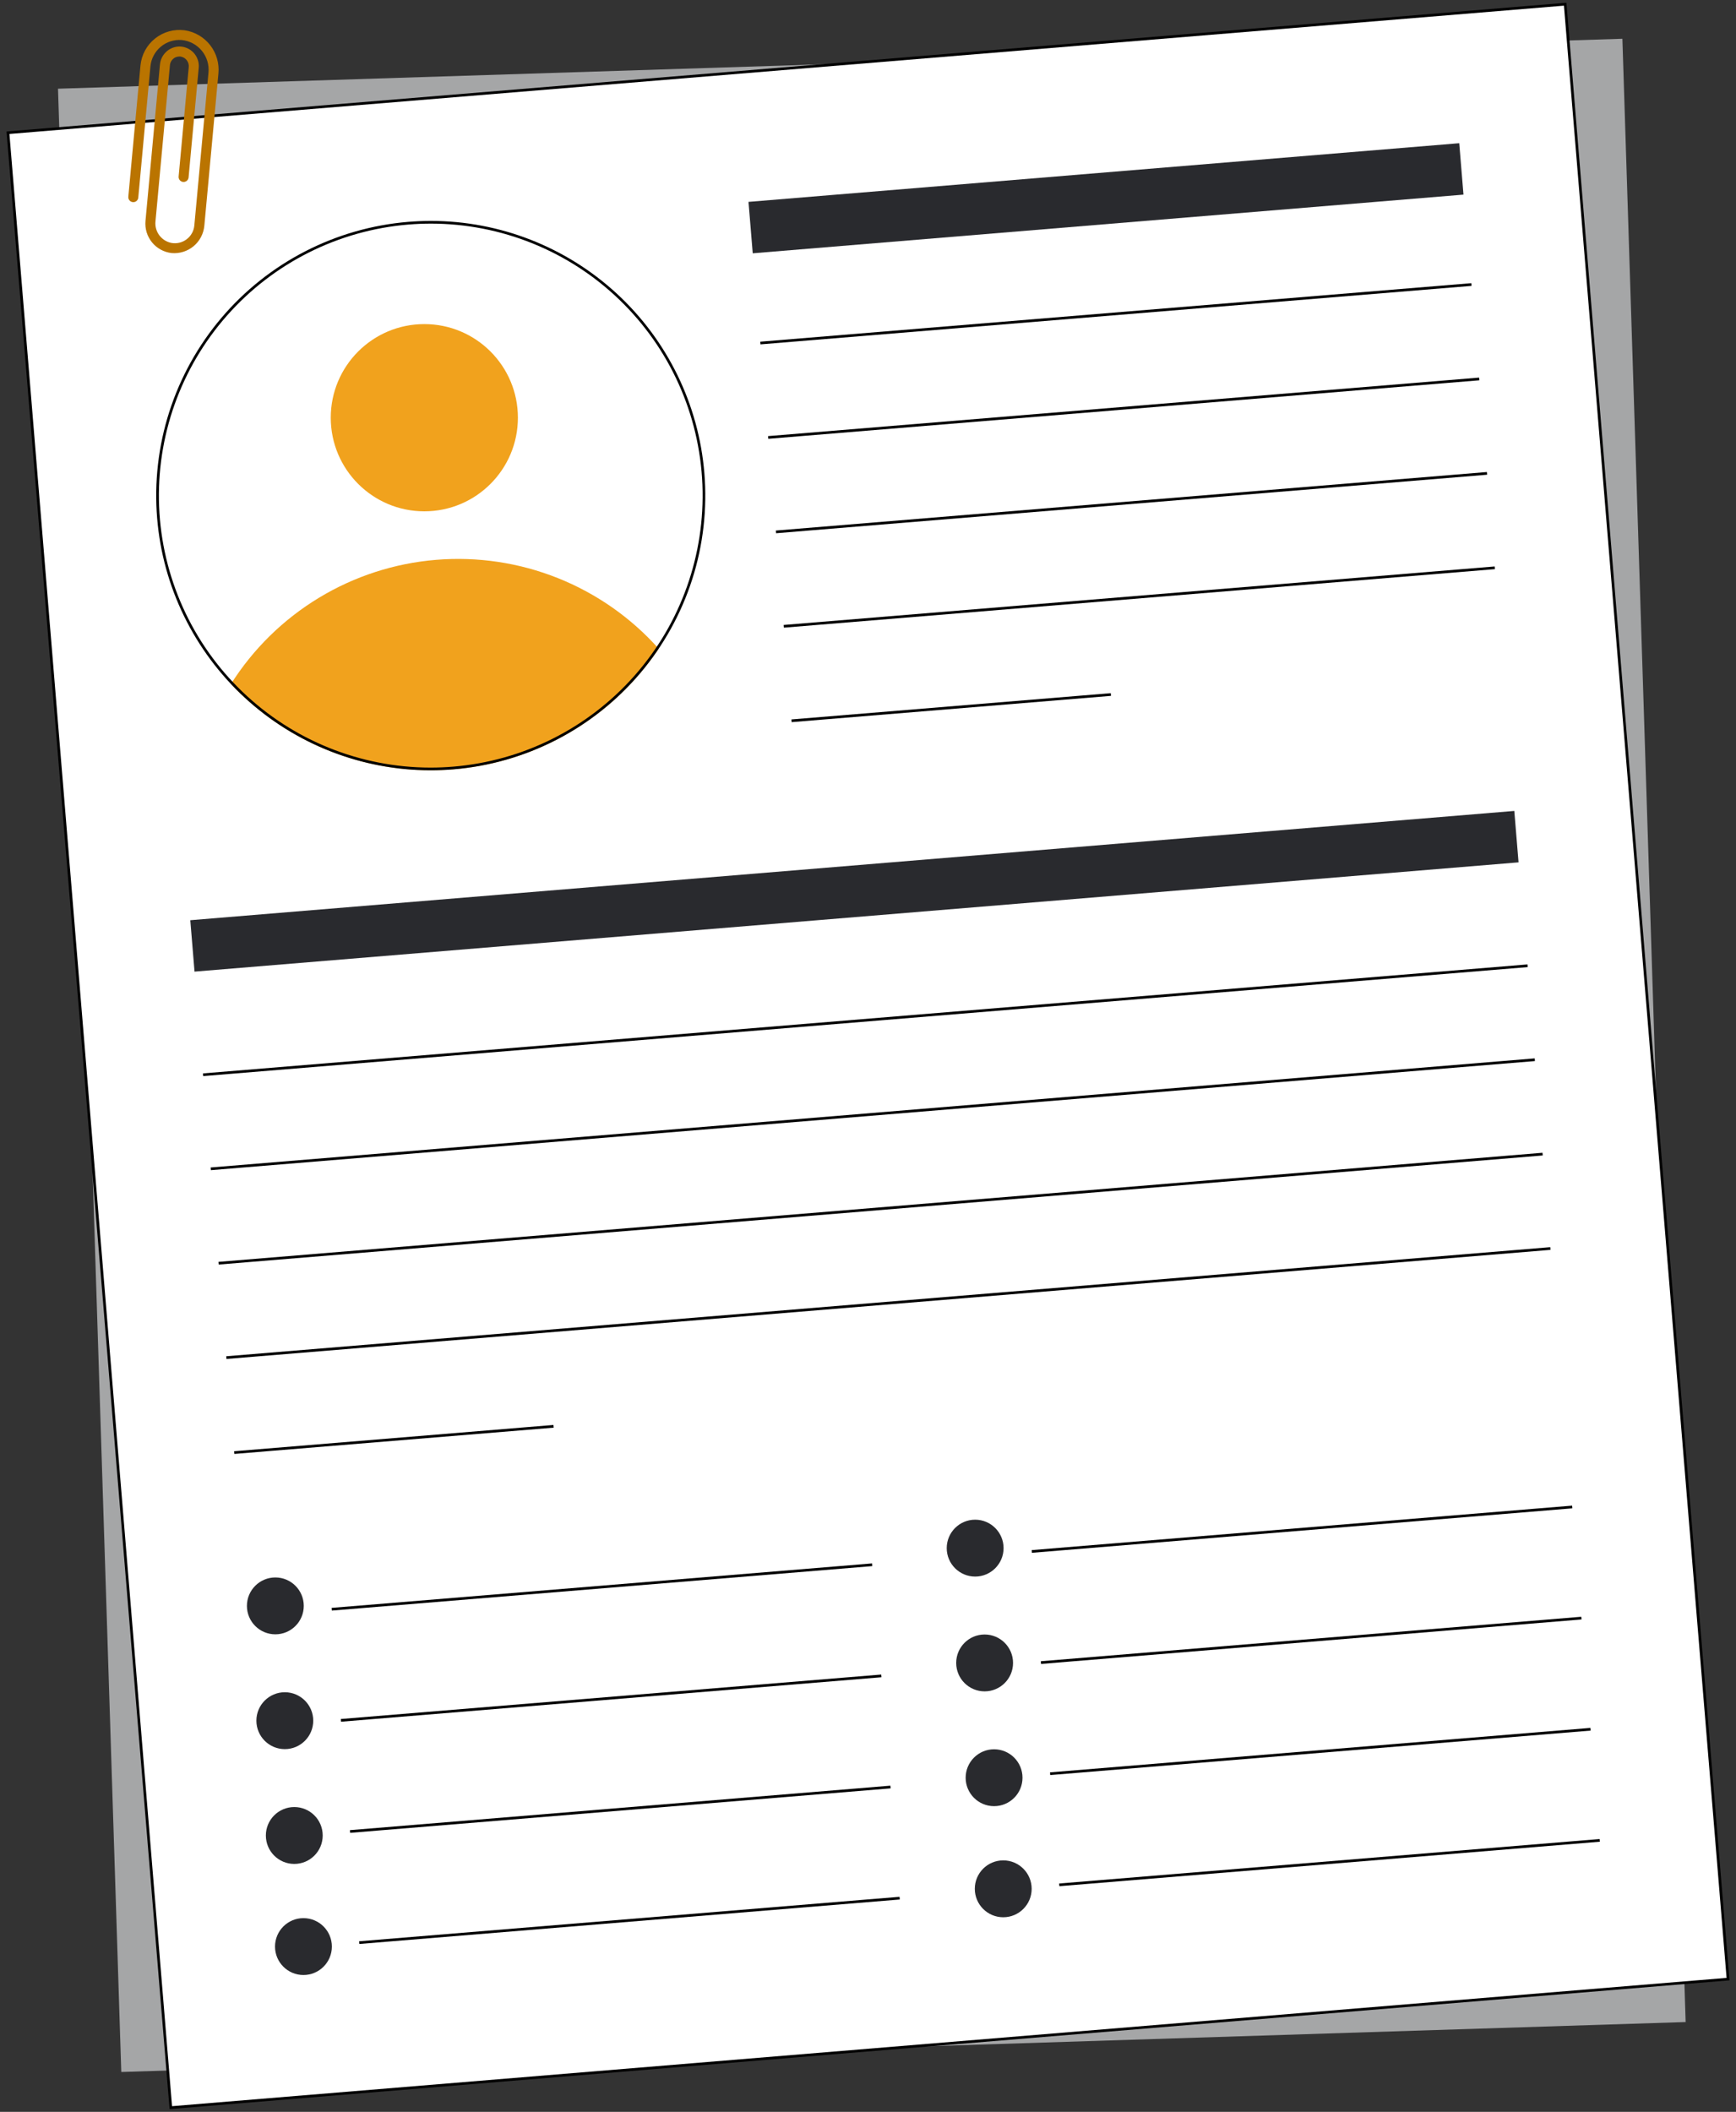 <svg width="176" height="214" viewBox="0 0 176 214" fill="none" xmlns="http://www.w3.org/2000/svg">
<rect x="0" y="0" width="176" height="214" fill="#333333" stroke="none"/>
<g clip-path="url(#clip0_93_1288)">
<path d="M164.482 3.927L5.881 8.989L12.295 209.963L170.896 204.901L164.482 3.927Z" fill="#292A2E"/>
<path opacity="0.58" d="M164.482 3.927L5.881 8.989L12.295 209.963L170.896 204.901L164.482 3.927Z" fill="white"/>
<path d="M158.681 0.426L0.808 13.45L17.317 213.574L175.19 200.55L158.681 0.426Z" fill="white"/>
<path d="M158.557 0.573L175.045 200.426L17.442 213.427L0.955 13.574L158.558 0.573M158.806 0.279L0.661 13.325L17.193 213.721L175.338 200.675L158.806 0.279Z" fill="black"/>
<path d="M147.942 14.512L75.884 20.456L76.314 25.667L148.371 19.722L147.942 14.512Z" fill="#292A2E"/>
<path d="M149.165 28.696L77.079 34.625L77.101 34.896L149.187 28.968L149.165 28.696Z" fill="black"/>
<path d="M149.955 38.264L77.869 44.193L77.891 44.465L149.977 38.536L149.955 38.264Z" fill="black"/>
<path d="M150.745 47.833L78.659 53.762L78.681 54.034L150.767 48.105L150.745 47.833Z" fill="black"/>
<path d="M151.534 57.402L79.448 63.33L79.471 63.602L151.556 57.673L151.534 57.402Z" fill="black"/>
<path d="M112.613 70.242L80.238 72.904L80.261 73.176L112.635 70.513L112.613 70.242Z" fill="black"/>
<path d="M153.524 82.174L19.292 93.248L19.722 98.458L153.954 87.385L153.524 82.174Z" fill="#292A2E"/>
<path d="M88.411 158.427L33.62 162.933L33.642 163.205L88.433 158.699L88.411 158.427Z" fill="black"/>
<path d="M89.341 169.688L34.55 174.194L34.572 174.466L89.363 169.96L89.341 169.688Z" fill="black"/>
<path d="M90.269 180.949L35.478 185.456L35.501 185.727L90.292 181.221L90.269 180.949Z" fill="black"/>
<path d="M91.198 192.21L36.407 196.717L36.43 196.988L91.22 192.482L91.198 192.21Z" fill="black"/>
<path d="M27.915 165.612C29.507 165.612 30.797 164.322 30.797 162.73C30.797 161.139 29.507 159.849 27.915 159.849C26.323 159.849 25.033 161.139 25.033 162.73C25.033 164.322 26.323 165.612 27.915 165.612Z" fill="#292A2E"/>
<path d="M30.764 200.135C32.355 200.135 33.646 198.845 33.646 197.253C33.646 195.661 32.355 194.371 30.764 194.371C29.172 194.371 27.882 195.661 27.882 197.253C27.882 198.845 29.172 200.135 30.764 200.135Z" fill="#292A2E"/>
<path d="M29.835 188.878C31.427 188.878 32.717 187.588 32.717 185.996C32.717 184.404 31.427 183.114 29.835 183.114C28.243 183.114 26.953 184.404 26.953 185.996C26.953 187.588 28.243 188.878 29.835 188.878Z" fill="#292A2E"/>
<path d="M28.875 177.245C30.467 177.245 31.757 175.955 31.757 174.363C31.757 172.772 30.467 171.481 28.875 171.481C27.284 171.481 25.993 172.772 25.993 174.363C25.993 175.955 27.284 177.245 28.875 177.245Z" fill="#292A2E"/>
<path d="M159.385 152.572L104.594 157.078L104.616 157.35L159.407 152.843L159.385 152.572Z" fill="black"/>
<path d="M160.314 163.833L105.523 168.339L105.546 168.611L160.337 164.105L160.314 163.833Z" fill="black"/>
<path d="M161.243 175.094L106.452 179.6L106.474 179.872L161.265 175.366L161.243 175.094Z" fill="black"/>
<path d="M162.173 186.355L107.382 190.862L107.404 191.133L162.195 186.627L162.173 186.355Z" fill="black"/>
<path d="M98.863 159.759C100.455 159.759 101.745 158.469 101.745 156.877C101.745 155.286 100.455 153.995 98.863 153.995C97.272 153.995 95.981 155.286 95.981 156.877C95.981 158.469 97.272 159.759 98.863 159.759Z" fill="#292A2E"/>
<path d="M101.711 194.282C103.303 194.282 104.593 192.992 104.593 191.4C104.593 189.808 103.303 188.518 101.711 188.518C100.119 188.518 98.829 189.808 98.829 191.4C98.829 192.992 100.119 194.282 101.711 194.282Z" fill="#292A2E"/>
<path d="M100.782 183.025C102.374 183.025 103.664 181.735 103.664 180.143C103.664 178.552 102.374 177.261 100.782 177.261C99.191 177.261 97.9 178.552 97.9 180.143C97.9 181.735 99.191 183.025 100.782 183.025Z" fill="#292A2E"/>
<path d="M99.823 171.392C101.415 171.392 102.705 170.102 102.705 168.511C102.705 166.919 101.415 165.629 99.823 165.629C98.232 165.629 96.941 166.919 96.941 168.511C96.941 170.102 98.232 171.392 99.823 171.392Z" fill="#292A2E"/>
<path d="M43.02 51.814C48.259 51.814 52.506 47.566 52.506 42.327C52.506 37.088 48.259 32.841 43.02 32.841C37.78 32.841 33.533 37.088 33.533 42.327C33.533 47.566 37.78 51.814 43.02 51.814Z" fill="#F1A21D"/>
<path d="M66.779 65.734C64.45 69.205 61.369 72.107 57.764 74.223C54.16 76.34 50.125 77.618 45.959 77.961C41.794 78.305 37.604 77.706 33.701 76.209C29.799 74.711 26.284 72.354 23.417 69.312C25.673 65.749 28.725 62.759 32.333 60.576C35.94 58.393 40.005 57.076 44.207 56.73C48.41 56.383 52.635 57.016 56.552 58.578C60.468 60.141 63.969 62.59 66.779 65.734H66.779Z" fill="#F1A21D"/>
<path d="M43.703 22.659C50.814 22.667 57.647 25.423 62.773 30.351C67.9 35.279 70.923 41.997 71.212 49.102C71.5 56.208 69.031 63.149 64.321 68.477C59.611 73.804 53.024 77.105 45.938 77.689C45.174 77.752 44.402 77.784 43.64 77.784C36.529 77.776 29.697 75.02 24.57 70.093C19.443 65.165 16.42 58.446 16.131 51.341C15.843 44.236 18.312 37.294 23.022 31.967C27.732 26.639 34.319 23.338 41.406 22.754C42.169 22.691 42.941 22.659 43.703 22.659ZM43.703 22.387C42.936 22.387 42.162 22.419 41.384 22.483C37.741 22.783 34.193 23.798 30.942 25.469C27.691 27.141 24.802 29.436 22.438 32.224C20.075 35.013 18.284 38.239 17.167 41.72C16.051 45.2 15.631 48.867 15.931 52.51C16.505 59.467 19.672 65.954 24.804 70.686C29.936 75.417 36.658 78.048 43.638 78.057C44.406 78.057 45.179 78.025 45.958 77.961C49.601 77.66 53.149 76.645 56.399 74.974C59.65 73.302 62.539 71.006 64.902 68.218C67.266 65.43 69.057 62.203 70.173 58.723C71.29 55.242 71.71 51.576 71.409 47.933C70.835 40.977 67.668 34.489 62.536 29.758C57.404 25.026 50.682 22.395 43.701 22.387H43.703Z" fill="black"/>
<path d="M154.861 97.728L20.577 108.772L20.599 109.044L154.883 97.999L154.861 97.728Z" fill="black"/>
<path d="M155.592 107.25L21.358 118.305L21.381 118.576L155.614 107.521L155.592 107.25Z" fill="black"/>
<path d="M156.382 116.815L22.148 127.87L22.171 128.141L156.404 117.087L156.382 116.815Z" fill="black"/>
<path d="M157.17 126.38L22.936 137.435L22.959 137.707L157.192 126.652L157.17 126.38Z" fill="black"/>
<path d="M56.11 144.397L23.735 147.06L23.758 147.331L56.133 144.669L56.11 144.397Z" fill="black"/>
<path d="M18.715 3.067C19.743 3.218 20.673 3.76 21.311 4.58C21.95 5.4 22.247 6.435 22.142 7.469L20.717 22.866C20.645 23.674 20.256 24.42 19.635 24.941C19.013 25.462 18.21 25.714 17.403 25.644C16.623 25.557 15.908 25.168 15.412 24.56C14.916 23.952 14.678 23.174 14.749 22.392L16.215 6.561C16.255 6.065 16.477 5.601 16.84 5.26C17.202 4.918 17.678 4.723 18.175 4.713C18.45 4.712 18.722 4.768 18.974 4.879C19.226 4.989 19.451 5.151 19.637 5.353C19.823 5.556 19.964 5.795 20.052 6.056C20.14 6.316 20.172 6.592 20.148 6.866L19.119 17.979C19.106 18.113 19.041 18.236 18.938 18.322C18.834 18.408 18.701 18.449 18.567 18.437C18.501 18.43 18.437 18.411 18.378 18.38C18.319 18.349 18.267 18.307 18.224 18.255C18.182 18.204 18.15 18.145 18.13 18.081C18.11 18.018 18.104 17.951 18.11 17.884L19.134 6.815C19.161 6.573 19.098 6.33 18.956 6.132C18.814 5.934 18.605 5.796 18.367 5.743C18.235 5.717 18.1 5.72 17.97 5.75C17.839 5.78 17.716 5.837 17.609 5.917C17.502 5.998 17.413 6.099 17.347 6.216C17.282 6.333 17.241 6.462 17.229 6.596L15.763 22.428C15.711 22.925 15.845 23.424 16.14 23.827C16.435 24.231 16.869 24.511 17.358 24.613C17.629 24.665 17.908 24.659 18.177 24.597C18.445 24.534 18.698 24.416 18.919 24.25C19.14 24.084 19.323 23.874 19.458 23.633C19.593 23.392 19.676 23.126 19.701 22.851L21.136 7.356C21.213 6.558 20.97 5.762 20.461 5.143C19.951 4.524 19.217 4.133 18.419 4.055C17.645 3.997 16.88 4.246 16.287 4.746C15.695 5.247 15.322 5.96 15.25 6.733L14.019 20.026C14.013 20.092 13.994 20.156 13.963 20.215C13.932 20.274 13.889 20.326 13.838 20.369C13.787 20.411 13.728 20.443 13.664 20.463C13.601 20.482 13.534 20.489 13.468 20.483C13.402 20.477 13.337 20.458 13.278 20.427C13.219 20.396 13.167 20.354 13.125 20.303C13.082 20.251 13.05 20.192 13.03 20.129C13.011 20.065 13.004 19.998 13.01 19.932L14.241 6.639C14.291 6.107 14.447 5.591 14.701 5.12C14.955 4.65 15.301 4.236 15.719 3.903C16.136 3.569 16.617 3.323 17.132 3.18C17.646 3.036 18.185 2.998 18.715 3.067Z" fill="#BA7400"/>
</g>
<defs>
<clipPath id="clip0_93_1288">
<rect width="174.676" height="213.442" fill="white" transform="translate(0.661 0.279)"/>
</clipPath>
</defs>
</svg>
